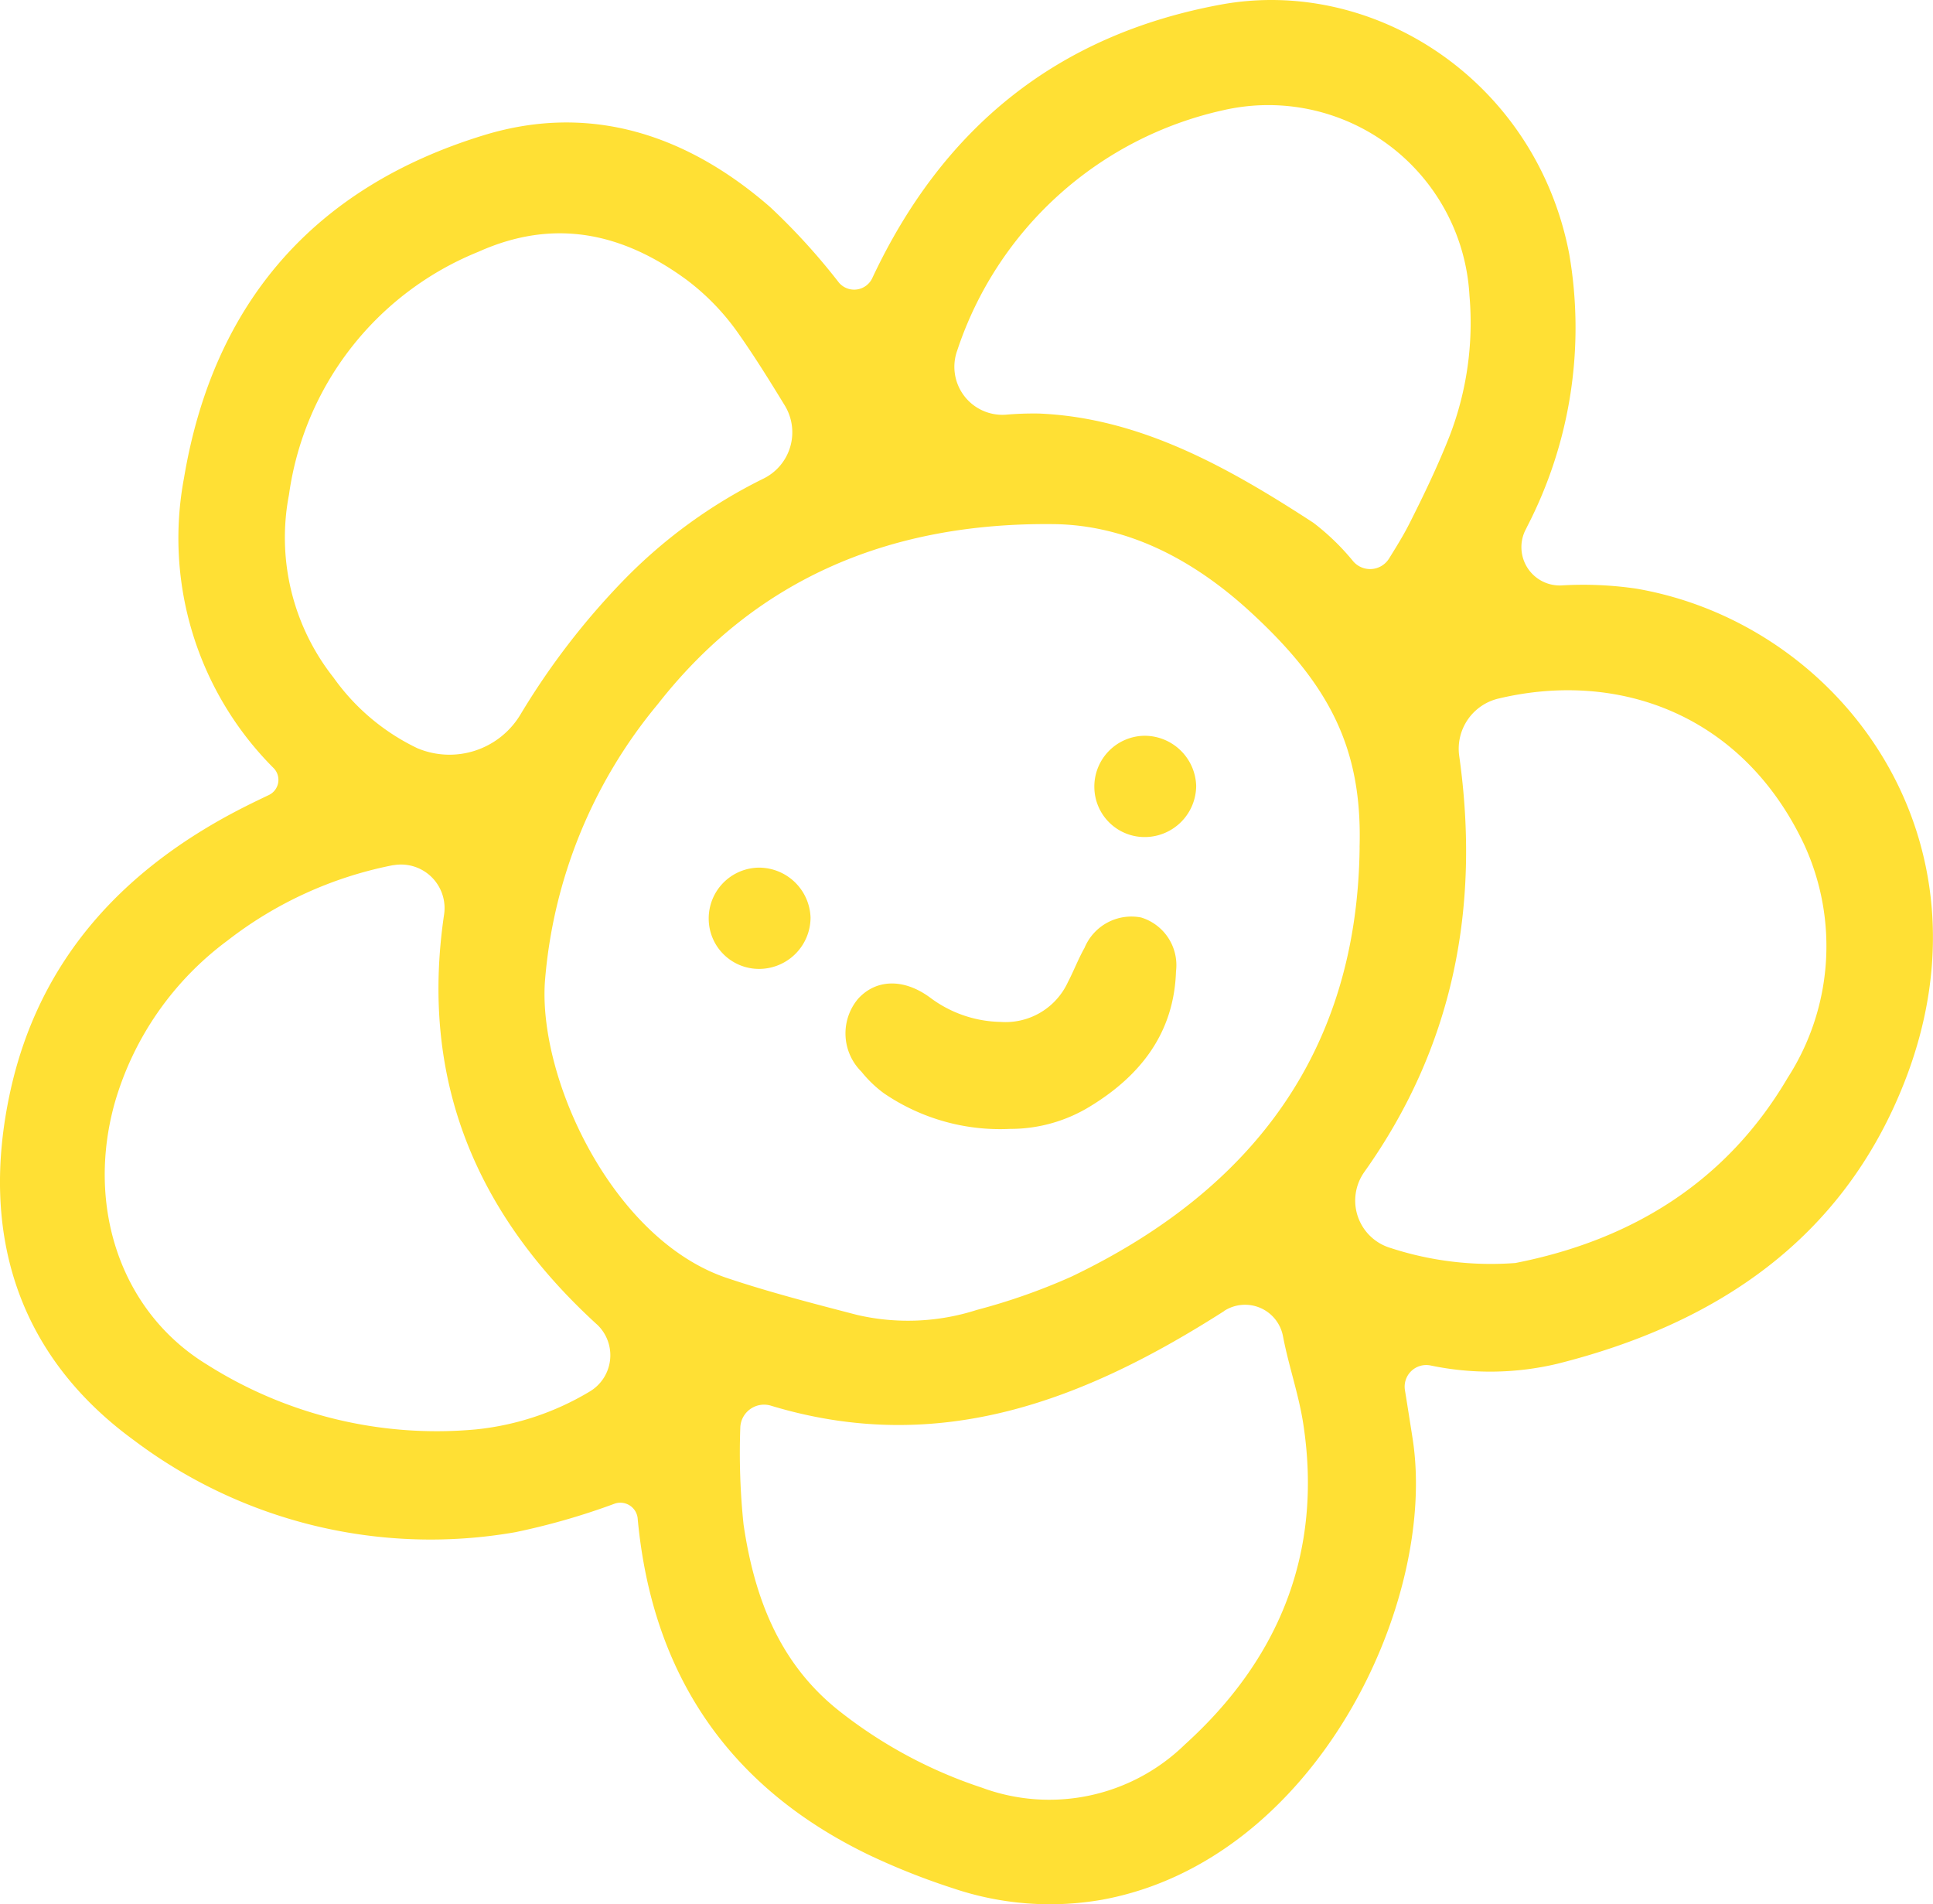 <svg xmlns="http://www.w3.org/2000/svg" xmlns:xlink="http://www.w3.org/1999/xlink" width="98.492" height="97.013" viewBox="0 0 98.492 97.013">
  <defs>
    <clipPath id="clip-path">
      <rect id="Rectángulo_18" data-name="Rectángulo 18" width="98.492" height="97.013" transform="translate(0 0)" fill="#ffe034"/>
    </clipPath>
  </defs>
  <g id="Grupo_22" data-name="Grupo 22" transform="translate(0 0)" clip-path="url(#clip-path)">
    <path id="Trazado_69" data-name="Trazado 69" d="M72.877,69.558a1.1,1.1,0,0,0-1.292,1.254c.14.873.269,1.68.394,2.488,1.285,8.3-4.91,21.459-15.8,23.473a15.4,15.4,0,0,1-7.6-.572,35.642,35.642,0,0,1-4.23-1.671c-7.2-3.446-11.12-9.218-11.857-17.161v-.012a.888.888,0,0,0-1.16-.761,35.256,35.256,0,0,1-5.073,1.458A25.107,25.107,0,0,1,6.841,73.383C.866,69.036-1.028,62.79.509,55.669,1.991,48.8,6.391,44.148,12.563,41.053c.37-.186.743-.365,1.136-.552a.856.856,0,0,0,.256-1.358l-.007-.007A16.564,16.564,0,0,1,9.375,24.354c1.5-8.958,6.673-14.829,15.274-17.465,5.456-1.673,10.394,0,14.595,3.662a32.817,32.817,0,0,1,3.5,3.844,1.019,1.019,0,0,0,1.7-.225l.007-.015C48.029,6.542,53.82,1.788,62.183.238,70.035-1.218,78.262,4.13,79.954,12.924a22.06,22.06,0,0,1-2.14,13.9c-.032.068-.065.136-.1.2a1.953,1.953,0,0,0,1.83,2.8,18.629,18.629,0,0,1,3.83.163c10.372,1.783,18.558,12.7,13.657,25.155-3.144,7.994-9.568,12.292-17.666,14.329a14.822,14.822,0,0,1-6.491.086m-3.6-26.391c.144-4.957-1.463-8.212-5.5-11.936C61,28.662,57.593,26.737,53.657,26.7c-8.09-.083-15.019,2.632-20.14,9.172a25.176,25.176,0,0,0-5.755,14.177c-.314,5,3.5,13.121,9.285,15.058,2.171.727,4.4,1.3,6.615,1.876a11.474,11.474,0,0,0,6.117-.254,31.286,31.286,0,0,0,4.826-1.7C63.854,60.6,69.162,53.508,69.277,43.167m-6.9,23.62c-7.1,4.535-14.483,7.419-23.073,4.829a1.212,1.212,0,0,0-1.584,1.105v.013a35.1,35.1,0,0,0,.166,4.924c.543,3.693,1.806,7.076,4.872,9.5a23.647,23.647,0,0,0,7.269,3.91,9.893,9.893,0,0,0,10.349-2.2c4.8-4.346,7.028-9.783,6.032-16.316-.229-1.506-.747-2.965-1.033-4.465l-.006-.03a1.966,1.966,0,0,0-2.992-1.277M74.35,38.5c1.1,7.788-.341,14.885-4.831,21.2a2.518,2.518,0,0,0,1.324,3.872,16.479,16.479,0,0,0,6.371.769c5.958-1.17,10.77-4.154,13.873-9.434a12.38,12.38,0,0,0,.837-11.891c-3.141-6.646-9.474-8.878-15.56-7.432A2.628,2.628,0,0,0,74.35,38.5M30.408,67.464c-6.181-5.649-9.02-12.472-7.782-20.865a2.219,2.219,0,0,0-2.569-2.525l-.029,0a20.018,20.018,0,0,0-8.44,3.844,15.684,15.684,0,0,0-5.741,8.263c-1.472,5.255.282,10.638,4.7,13.334a21.872,21.872,0,0,0,13.662,3.307A14,14,0,0,0,30.028,70.9a2.15,2.15,0,0,0,.38-3.438M21.247,38.108a4.217,4.217,0,0,0,5.291-1.741,37.526,37.526,0,0,1,5.224-6.794,25.924,25.924,0,0,1,7.156-5.2,2.627,2.627,0,0,0,1.064-3.724c-.764-1.251-1.509-2.449-2.316-3.6a12.091,12.091,0,0,0-2.677-2.791c-3.245-2.38-6.727-3.175-10.611-1.432A15.664,15.664,0,0,0,14.725,25.2a11.5,11.5,0,0,0,2.269,9.317,11.117,11.117,0,0,0,4.253,3.59M48.774,17.854a2.446,2.446,0,0,0,2.469,3.272,16.453,16.453,0,0,1,1.7-.059c5.129.215,9.611,2.719,13.983,5.568A12.116,12.116,0,0,1,68.954,28.6l.009.01a1.136,1.136,0,0,0,1.806-.145c.4-.643.748-1.206,1.045-1.793.743-1.469,1.458-2.961,2.06-4.493a16.041,16.041,0,0,0,1-7.12A10.265,10.265,0,0,0,62.331,5.614a18.482,18.482,0,0,0-13.557,12.24" fill="#ffe034"/>
    <path id="Trazado_70" data-name="Trazado 70" d="M51.467,57.509a10.5,10.5,0,0,1-6.429-1.814,6.059,6.059,0,0,1-1.145-1.1,2.744,2.744,0,0,1-.183-3.7c.892-1,2.3-1.084,3.667-.086a6.162,6.162,0,0,0,3.6,1.25,3.5,3.5,0,0,0,3.436-2.027c.3-.575.53-1.185.848-1.747a2.585,2.585,0,0,1,2.885-1.545,2.54,2.54,0,0,1,1.775,2.741c-.1,3.118-1.784,5.288-4.332,6.854a7.753,7.753,0,0,1-4.122,1.174" fill="#ffe034"/>
    <path id="Trazado_71" data-name="Trazado 71" d="M41.3,46.746a2.624,2.624,0,0,1-2.563,2.612,2.562,2.562,0,0,1-2.626-2.532A2.588,2.588,0,0,1,38.652,44.2,2.632,2.632,0,0,1,41.3,46.746" fill="#ffe034"/>
    <path id="Trazado_72" data-name="Trazado 72" d="M60.949,40.029a2.624,2.624,0,0,1-2.563,2.612,2.562,2.562,0,0,1-2.626-2.532,2.588,2.588,0,0,1,2.545-2.627,2.632,2.632,0,0,1,2.644,2.547" fill="#ffe034"/>
  </g>
</svg>
